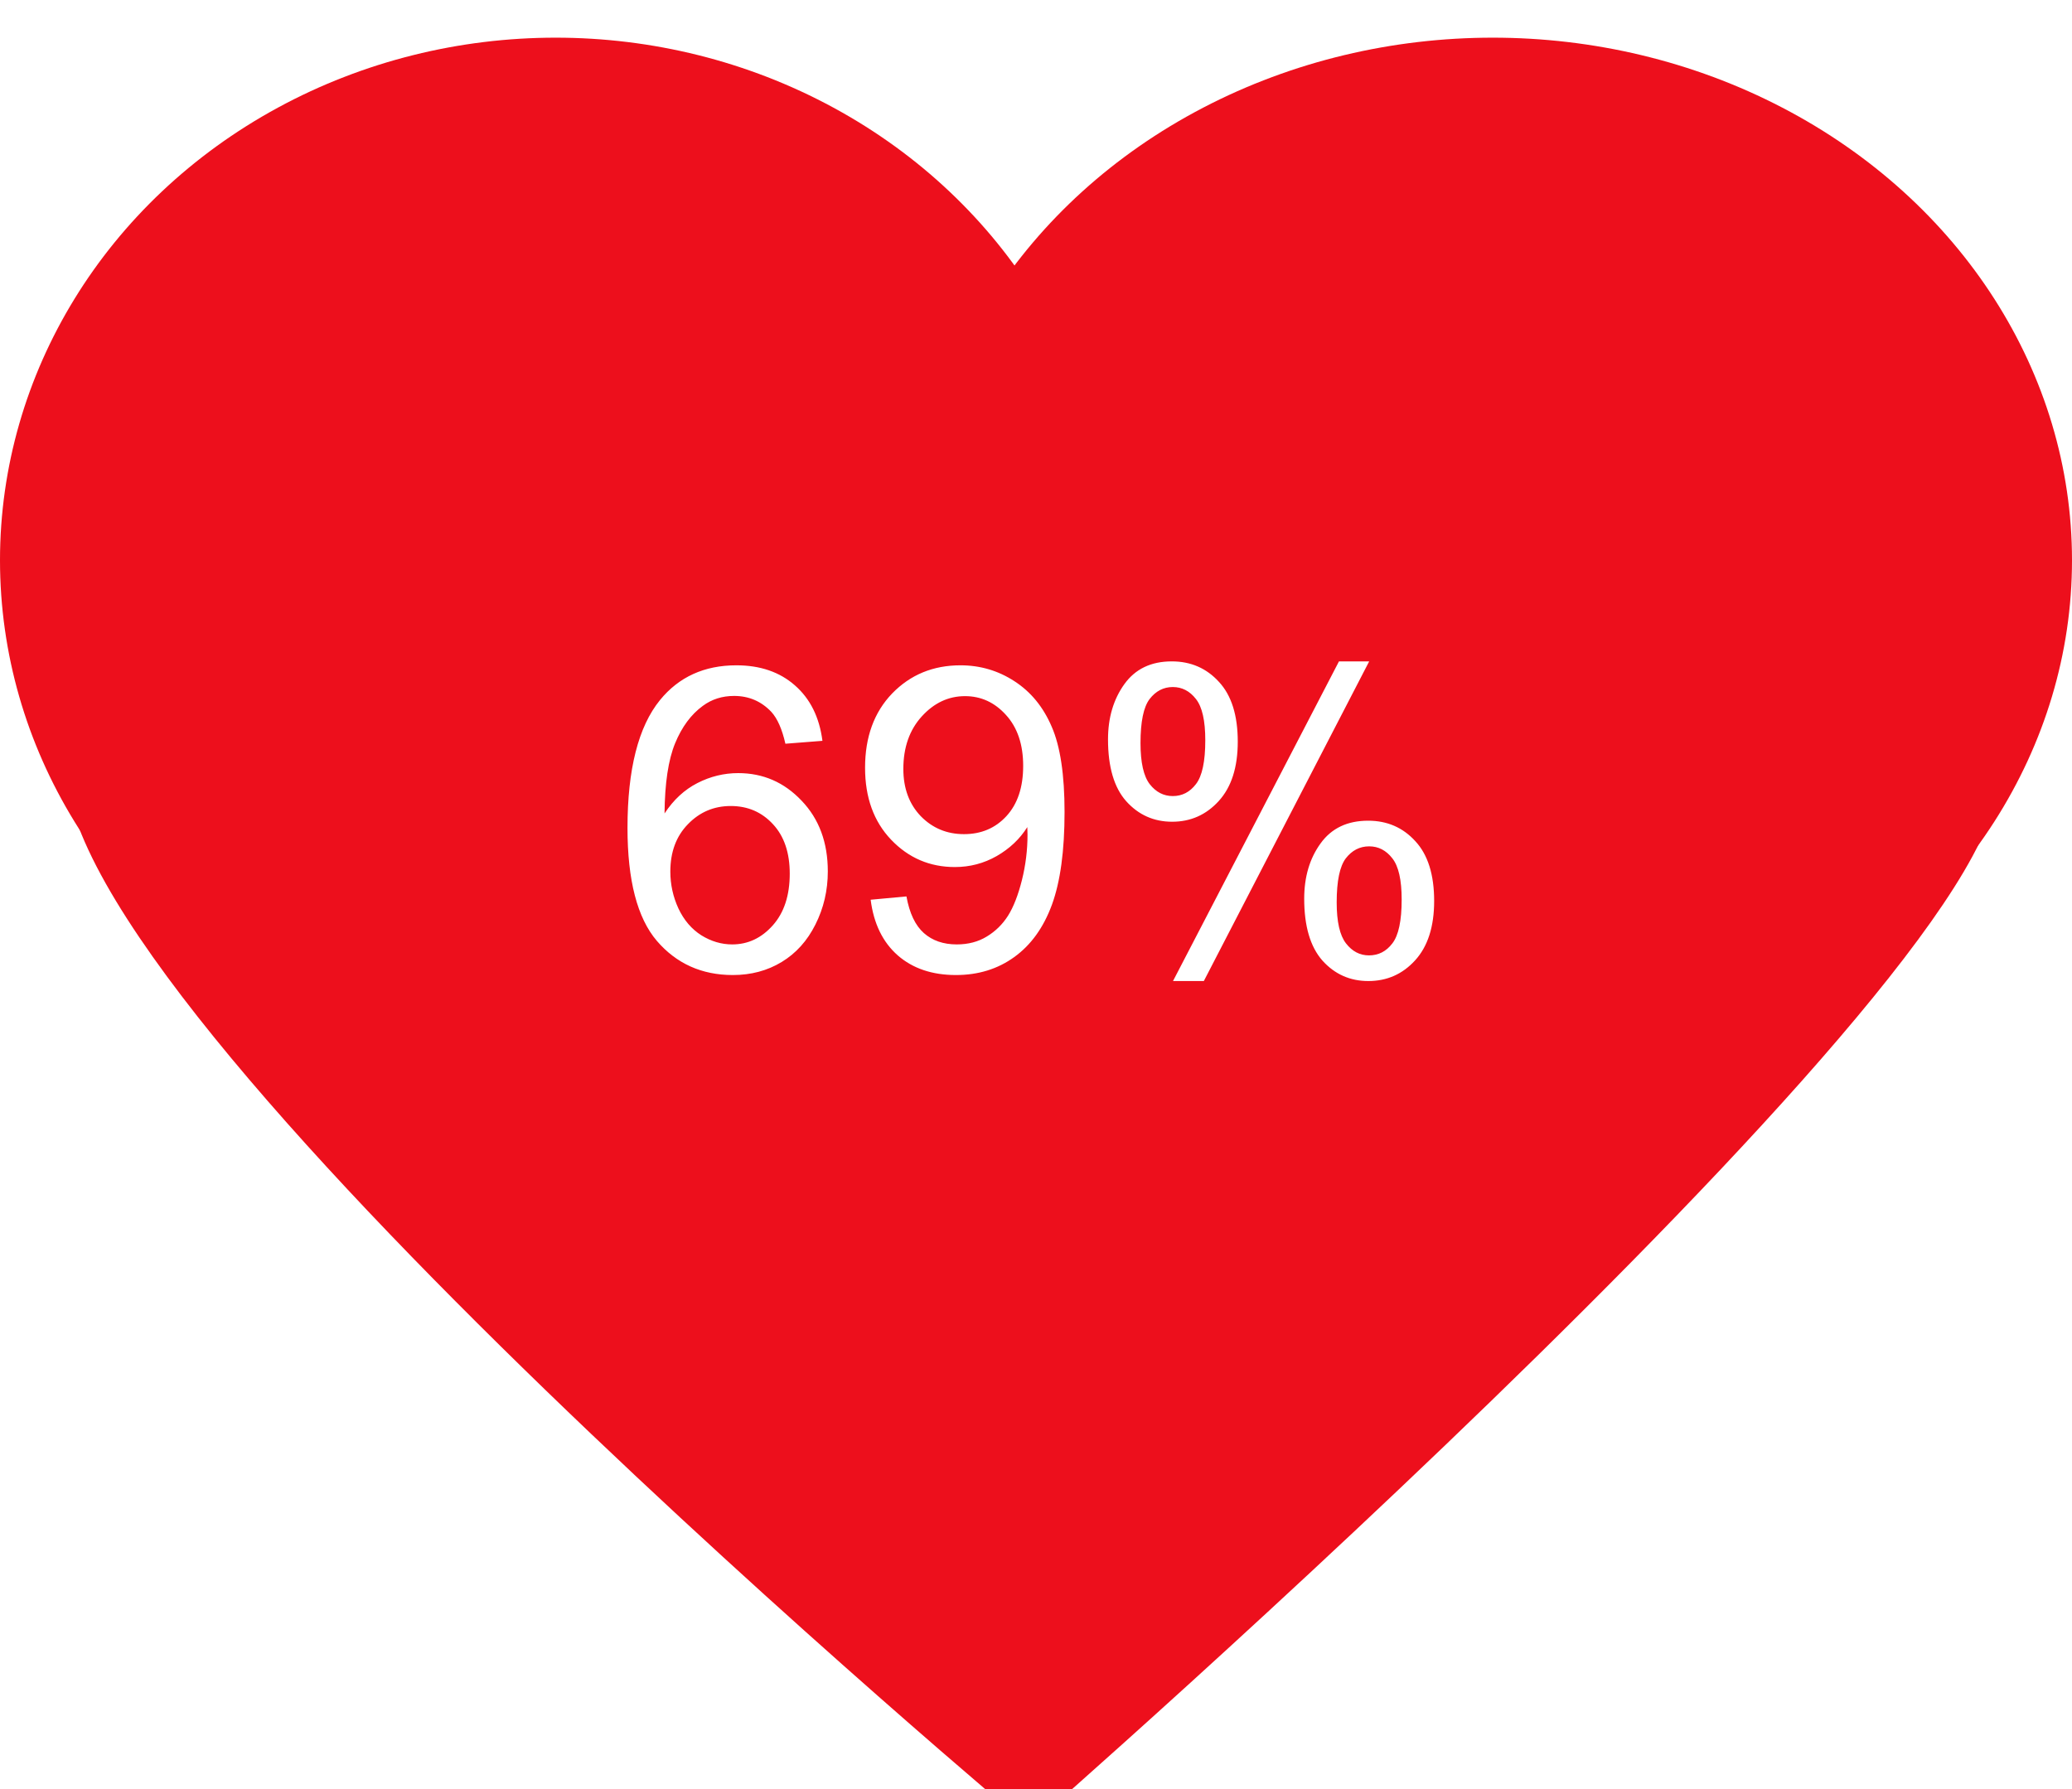 <svg width="220" height="190" viewBox="0 0 220 190" fill="none" xmlns="http://www.w3.org/2000/svg">
<g filter="url(#filter0_i)">
<ellipse cx="59" cy="55.5" rx="59" ry="55.5" fill="#ED0F1C"/>
<ellipse cx="158.5" cy="55.5" rx="61.5" ry="55.5" fill="#ED0F1C"/>
<path d="M109.308 190C109.308 190 219.327 93.879 211.612 77.358C203.898 60.837 7.619 50.825 7.003 77.358C6.386 103.892 109.308 190 109.308 190Z" fill="#ED0F1C"/>
<rect x="59" y="43" width="97" height="93" fill="#ED0F1C"/>
</g>
<path d="M87.324 78.676L83.391 78.984C83.04 77.431 82.541 76.303 81.897 75.6C80.828 74.472 79.509 73.908 77.942 73.908C76.682 73.908 75.576 74.26 74.624 74.963C73.379 75.871 72.397 77.197 71.68 78.94C70.962 80.683 70.588 83.166 70.559 86.389C71.511 84.939 72.676 83.862 74.053 83.159C75.43 82.456 76.873 82.104 78.381 82.104C81.018 82.104 83.259 83.078 85.105 85.026C86.965 86.96 87.895 89.465 87.895 92.541C87.895 94.562 87.456 96.445 86.577 98.188C85.713 99.916 84.519 101.242 82.996 102.165C81.472 103.088 79.744 103.549 77.81 103.549C74.514 103.549 71.826 102.341 69.746 99.924C67.666 97.492 66.626 93.493 66.626 87.927C66.626 81.701 67.776 77.175 70.076 74.348C72.082 71.887 74.785 70.656 78.184 70.656C80.718 70.656 82.79 71.367 84.402 72.788C86.028 74.209 87.002 76.171 87.324 78.676ZM71.174 92.563C71.174 93.925 71.46 95.229 72.031 96.474C72.617 97.719 73.43 98.671 74.47 99.331C75.51 99.975 76.602 100.297 77.744 100.297C79.414 100.297 80.85 99.624 82.051 98.276C83.252 96.928 83.853 95.097 83.853 92.783C83.853 90.556 83.259 88.806 82.073 87.531C80.886 86.242 79.392 85.598 77.59 85.598C75.803 85.598 74.287 86.242 73.042 87.531C71.797 88.806 71.174 90.483 71.174 92.563ZM92.444 95.551L96.245 95.2C96.567 96.987 97.183 98.283 98.091 99.089C98.999 99.894 100.164 100.297 101.584 100.297C102.8 100.297 103.862 100.019 104.771 99.462C105.693 98.906 106.448 98.166 107.034 97.243C107.62 96.306 108.11 95.046 108.506 93.464C108.901 91.882 109.099 90.27 109.099 88.63C109.099 88.454 109.092 88.19 109.077 87.839C108.286 89.099 107.202 90.124 105.825 90.915C104.463 91.691 102.983 92.08 101.387 92.08C98.721 92.08 96.465 91.113 94.619 89.179C92.773 87.246 91.851 84.697 91.851 81.533C91.851 78.266 92.81 75.637 94.729 73.644C96.663 71.652 99.08 70.656 101.98 70.656C104.075 70.656 105.986 71.22 107.715 72.348C109.458 73.476 110.776 75.087 111.67 77.182C112.578 79.262 113.032 82.28 113.032 86.235C113.032 90.351 112.585 93.632 111.692 96.079C110.798 98.51 109.465 100.363 107.693 101.638C105.935 102.912 103.87 103.549 101.497 103.549C98.977 103.549 96.919 102.854 95.322 101.462C93.726 100.056 92.766 98.085 92.444 95.551ZM108.638 81.335C108.638 79.064 108.03 77.263 106.814 75.93C105.613 74.597 104.163 73.93 102.463 73.93C100.706 73.93 99.175 74.648 97.871 76.084C96.567 77.519 95.915 79.379 95.915 81.665C95.915 83.715 96.531 85.385 97.761 86.674C99.006 87.949 100.537 88.586 102.354 88.586C104.185 88.586 105.686 87.949 106.858 86.674C108.044 85.385 108.638 83.606 108.638 81.335ZM117.646 78.522C117.646 76.223 118.225 74.267 119.382 72.656C120.54 71.044 122.217 70.239 124.414 70.239C126.436 70.239 128.105 70.964 129.424 72.414C130.757 73.85 131.423 75.966 131.423 78.764C131.423 81.489 130.75 83.591 129.402 85.07C128.069 86.535 126.421 87.268 124.458 87.268C122.51 87.268 120.884 86.543 119.58 85.092C118.291 83.642 117.646 81.452 117.646 78.522ZM124.524 72.963C123.542 72.963 122.722 73.388 122.063 74.238C121.418 75.087 121.096 76.647 121.096 78.918C121.096 80.983 121.426 82.441 122.085 83.29C122.744 84.126 123.557 84.543 124.524 84.543C125.52 84.543 126.34 84.118 126.985 83.269C127.644 82.419 127.974 80.866 127.974 78.61C127.974 76.53 127.644 75.073 126.985 74.238C126.326 73.388 125.505 72.963 124.524 72.963ZM124.546 104.187L142.168 70.239H145.376L127.82 104.187H124.546ZM138.477 95.441C138.477 93.127 139.055 91.171 140.212 89.575C141.37 87.963 143.054 87.158 145.266 87.158C147.288 87.158 148.958 87.883 150.276 89.333C151.609 90.769 152.275 92.885 152.275 95.683C152.275 98.408 151.602 100.51 150.254 101.989C148.921 103.454 147.266 104.187 145.288 104.187C143.34 104.187 141.714 103.461 140.41 102.011C139.121 100.546 138.477 98.356 138.477 95.441ZM145.376 89.882C144.38 89.882 143.552 90.307 142.893 91.157C142.249 92.006 141.926 93.566 141.926 95.837C141.926 97.888 142.256 99.338 142.915 100.188C143.574 101.037 144.387 101.462 145.354 101.462C146.365 101.462 147.192 101.037 147.837 100.188C148.496 99.338 148.826 97.785 148.826 95.529C148.826 93.449 148.496 91.992 147.837 91.157C147.178 90.307 146.357 89.882 145.376 89.882Z" fill="white"/>
<defs>
<filter id="filter0_i" x="0" y="0" width="220" height="194" filterUnits="userSpaceOnUse" color-interpolation-filters="sRGB">
<feFlood flood-opacity="0" result="BackgroundImageFix"/>
<feBlend mode="normal" in="SourceGraphic" in2="BackgroundImageFix" result="shape"/>
<feColorMatrix in="SourceAlpha" type="matrix" values="0 0 0 0 0 0 0 0 0 0 0 0 0 0 0 0 0 0 127 0" result="hardAlpha"/>
<feOffset dy="4"/>
<feGaussianBlur stdDeviation="2"/>
<feComposite in2="hardAlpha" operator="arithmetic" k2="-1" k3="1"/>
<feColorMatrix type="matrix" values="0 0 0 0 0 0 0 0 0 0 0 0 0 0 0 0 0 0 0.25 0"/>
<feBlend mode="normal" in2="shape" result="effect1_innerShadow"/>
</filter>
</defs>
</svg>

